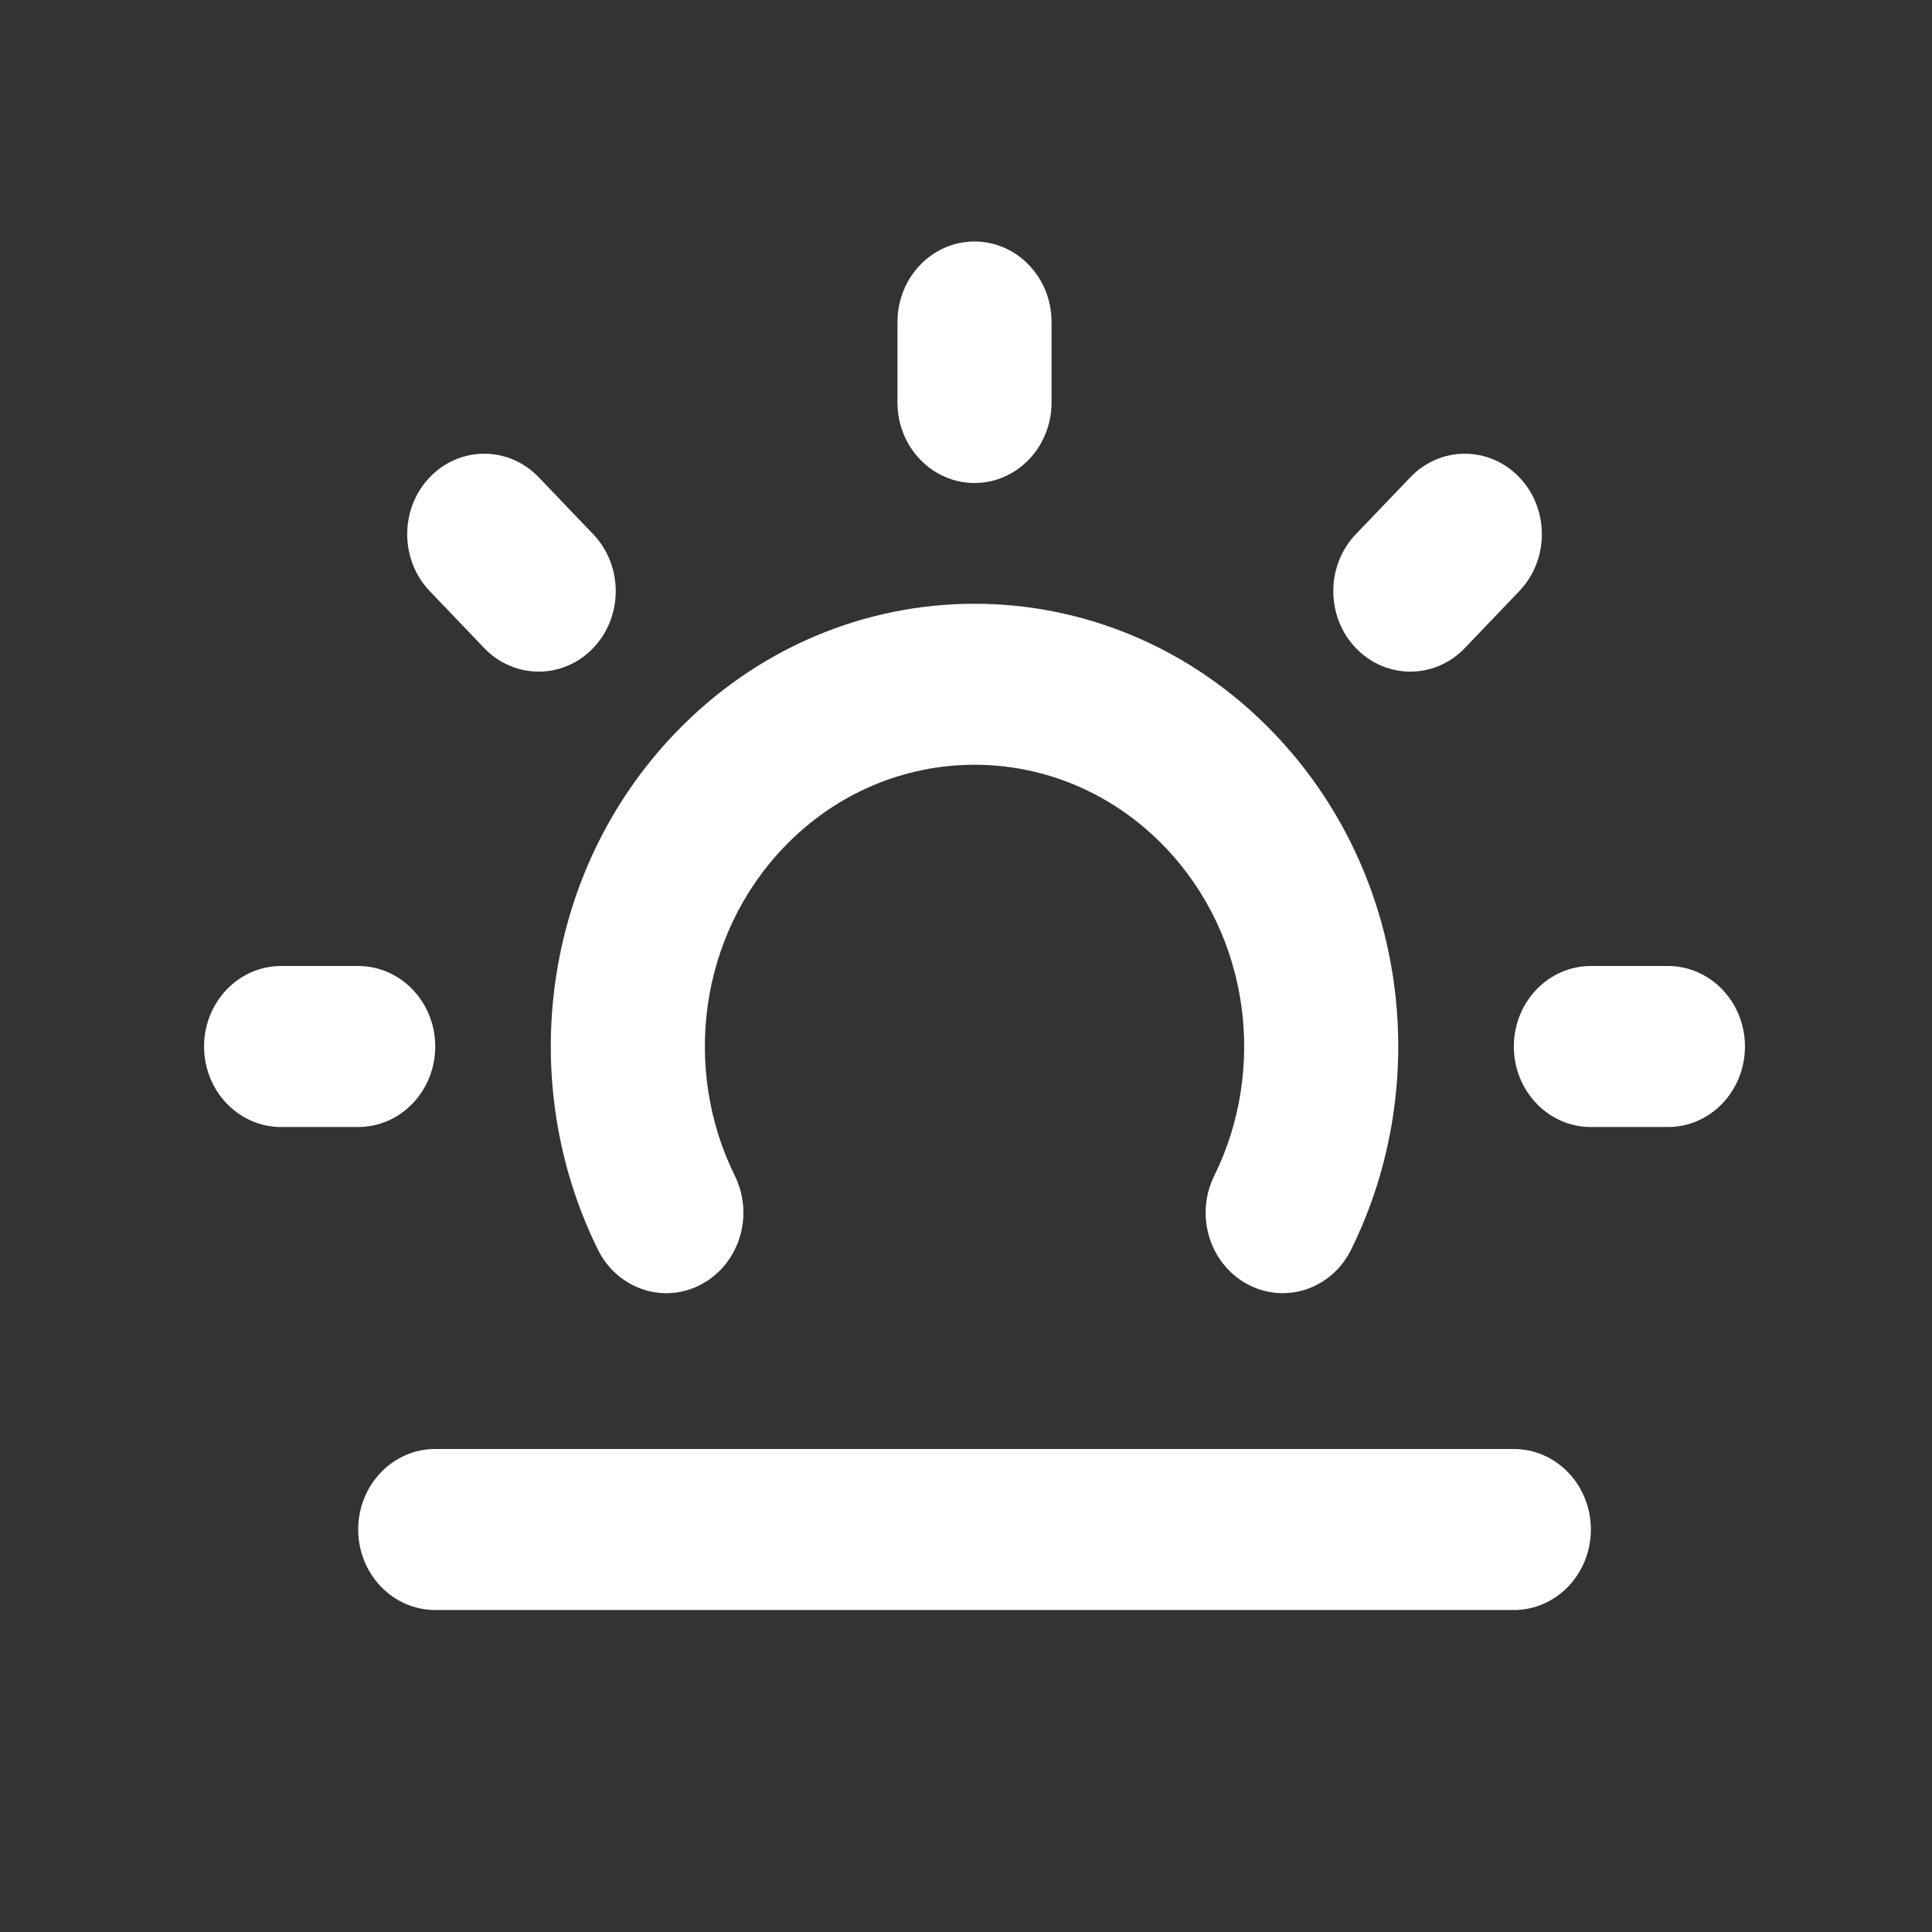 <svg width="32" height="32" viewBox="0 0 32 32" fill="none" xmlns="http://www.w3.org/2000/svg">
<rect x="0" y="0" width="32" height="32" fill="#333333" stroke="none"/>
<g id="Shalat-Shubuh">
<g id="Shape">
<path d="M16.141 4C16.846 4 17.417 4.597 17.417 5.333V6.667C17.417 7.403 16.846 8 16.141 8C15.436 8 14.865 7.403 14.865 6.667V5.333C14.865 4.597 15.436 4 16.141 4Z" fill="white"/>
<path d="M28.902 17.333C28.902 18.07 28.331 18.667 27.626 18.667H26.35C25.645 18.667 25.074 18.07 25.074 17.333C25.074 16.597 25.645 16 26.35 16H27.626C28.331 16 28.902 16.597 28.902 17.333Z" fill="white"/>
<path d="M5.933 18.667C6.637 18.667 7.209 18.07 7.209 17.333C7.209 16.597 6.637 16 5.933 16H4.656C3.952 16 3.38 16.597 3.38 17.333C3.38 18.07 3.952 18.667 4.656 18.667H5.933Z" fill="white"/>
<path d="M9.825 10.734C9.327 11.254 8.519 11.254 8.02 10.734L7.118 9.791C6.62 9.27 6.62 8.426 7.118 7.905C7.616 7.385 8.424 7.385 8.923 7.905L9.825 8.848C10.323 9.369 10.323 10.213 9.825 10.734Z" fill="white"/>
<path d="M23.36 7.905L22.457 8.848C21.959 9.369 21.959 10.213 22.457 10.734C22.956 11.254 23.764 11.254 24.262 10.734L25.164 9.791C25.663 9.27 25.663 8.426 25.164 7.905C24.666 7.385 23.858 7.385 23.36 7.905Z" fill="white"/>
<path d="M26.35 25.333C26.35 26.07 25.778 26.667 25.074 26.667H7.209C6.504 26.667 5.933 26.07 5.933 25.333C5.933 24.597 6.504 24 7.209 24H25.074C25.778 24 26.35 24.597 26.35 25.333Z" fill="white"/>
<path d="M12.171 19.474C11.302 17.716 11.575 15.505 12.983 14.034C14.727 12.211 17.555 12.211 19.299 14.034C20.707 15.505 20.98 17.716 20.112 19.474C19.788 20.128 20.034 20.932 20.66 21.27C21.286 21.608 22.056 21.352 22.379 20.697C23.743 17.939 23.32 14.463 21.104 12.148C18.363 9.284 13.919 9.284 11.178 12.148C8.962 14.463 8.54 17.939 9.903 20.697C10.226 21.352 10.996 21.608 11.622 21.27C12.248 20.932 12.494 20.128 12.171 19.474Z" fill="white"/>
</g>
</g>
</svg>
